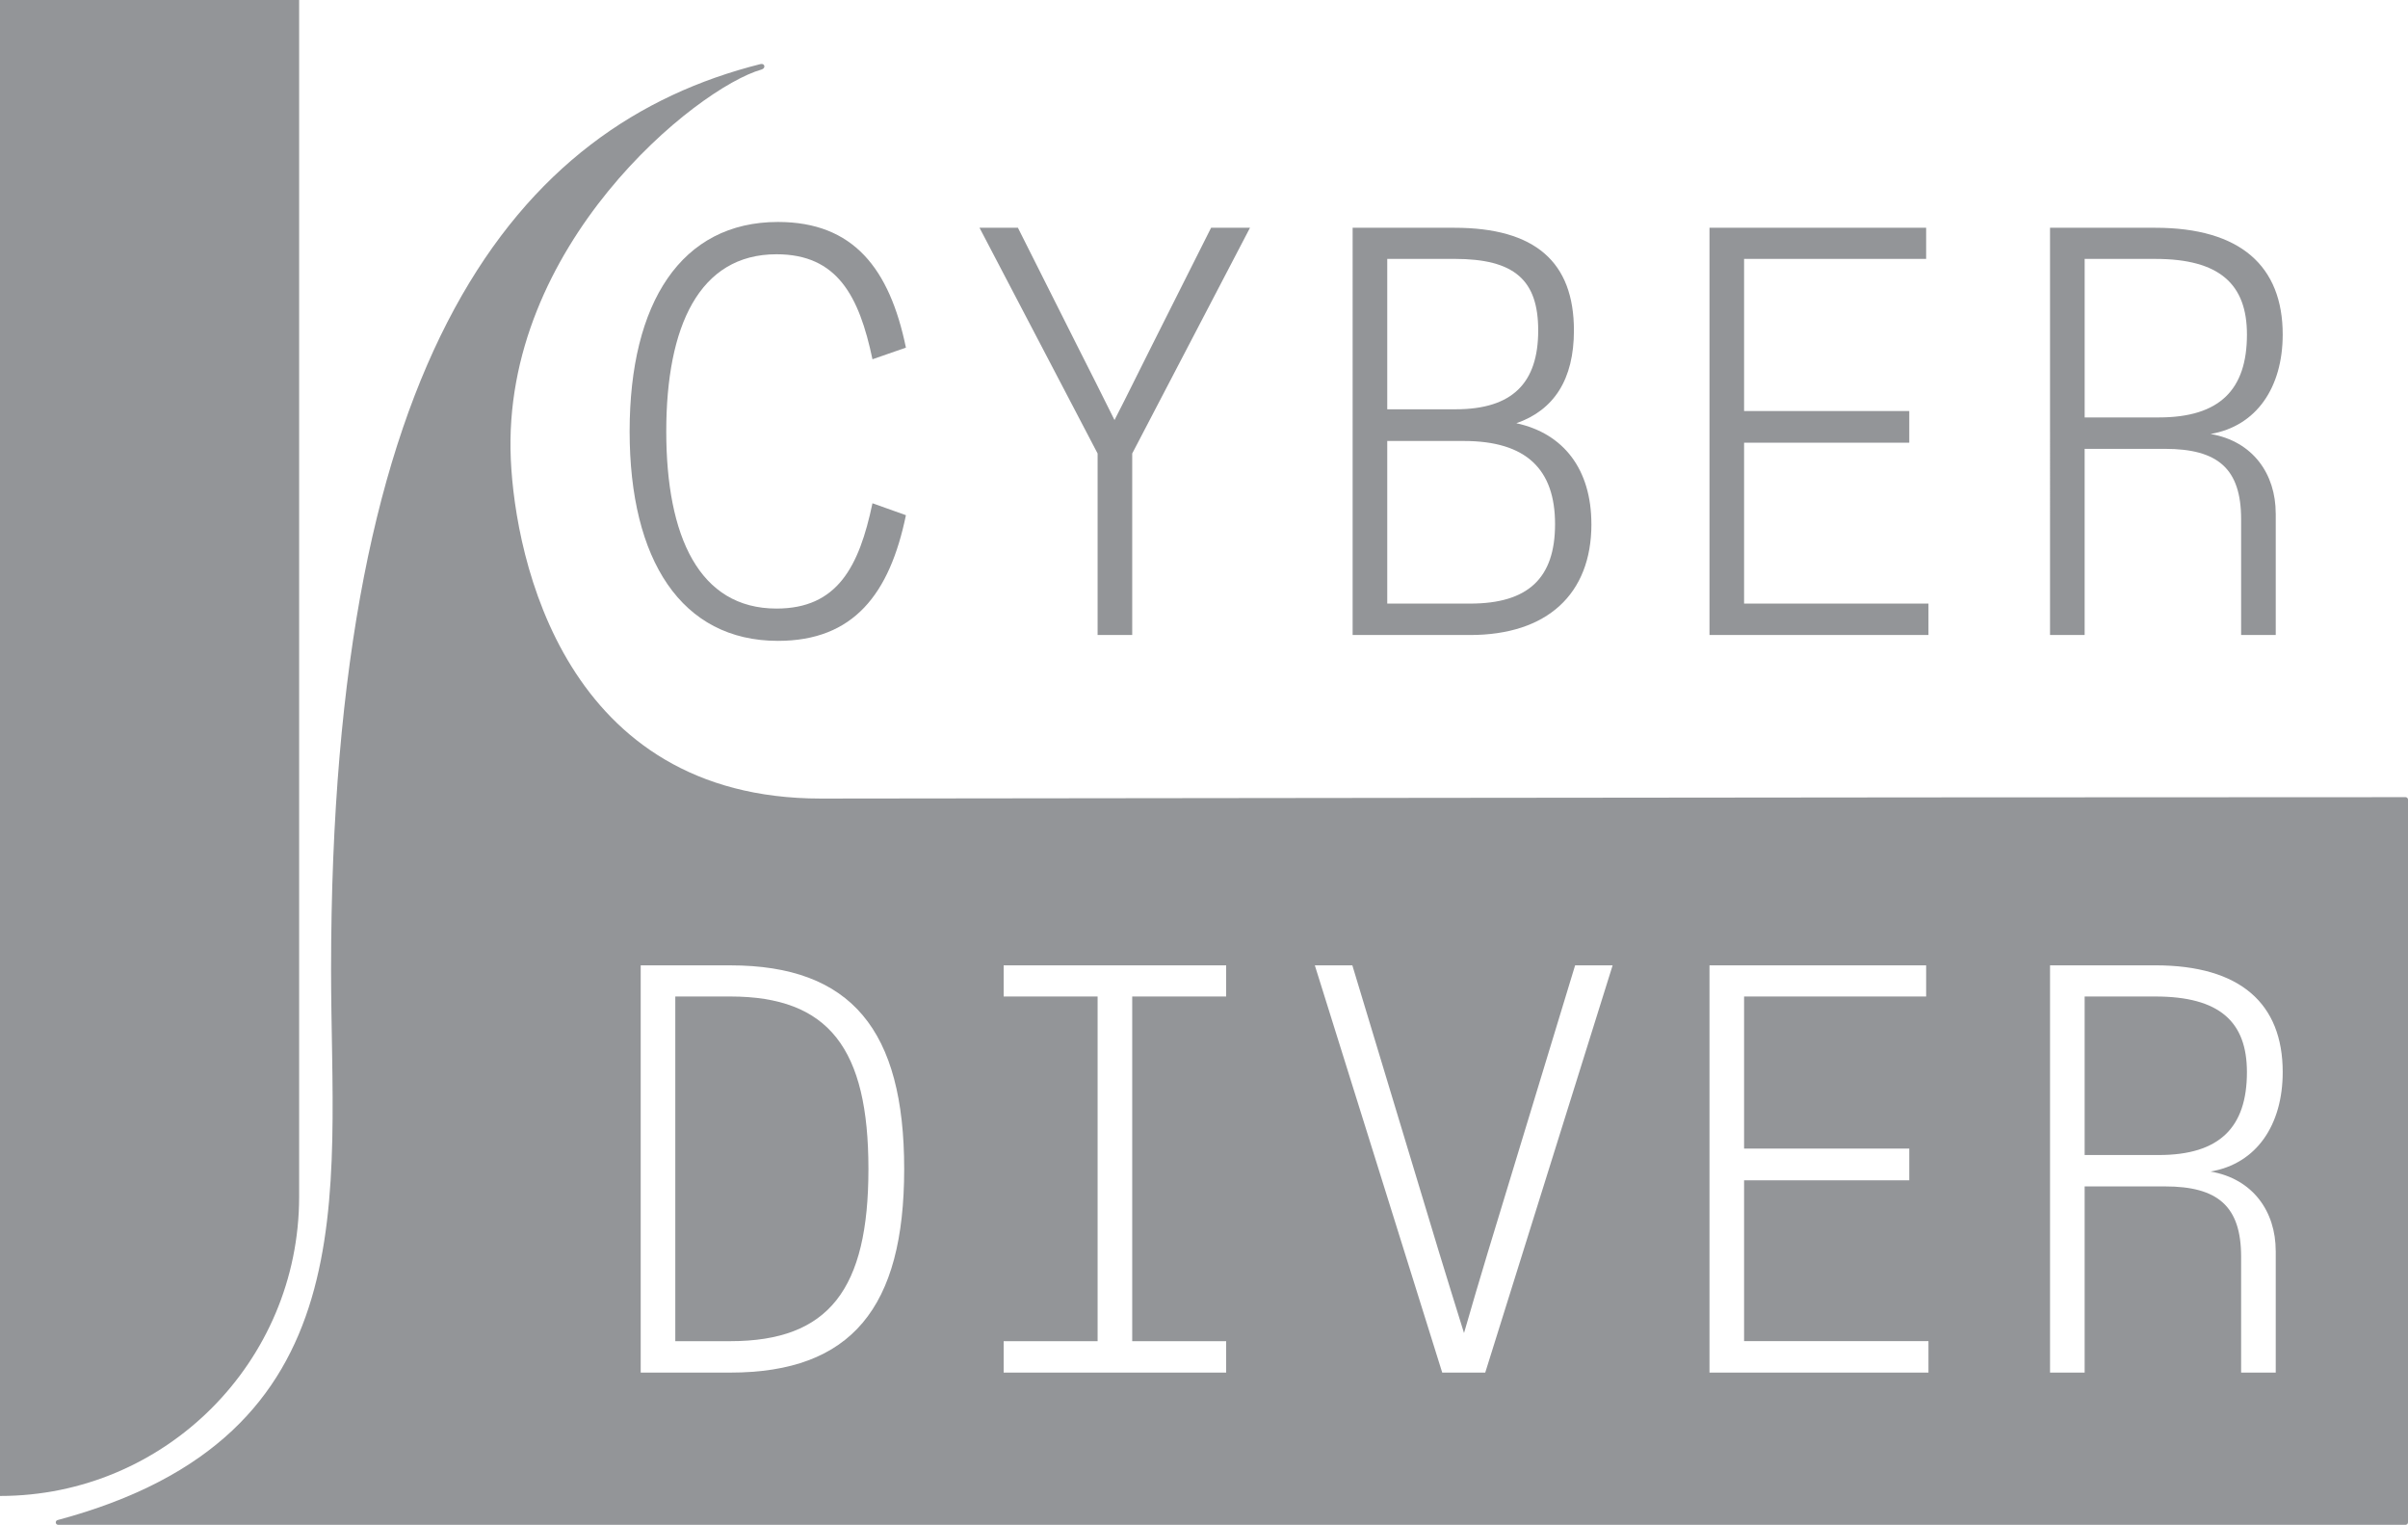 <?xml version="1.0" encoding="UTF-8"?>
<svg id="Layer_2" data-name="Layer 2" xmlns="http://www.w3.org/2000/svg" viewBox="0 0 95.44 60.425">
  <defs>
    <style>
      .cls-1 {
        fill: #939598;
      }
    </style>
  </defs>
  <g id="Layer_1-2" data-name="Layer 1">
    <g>
      <path class="cls-1" d="M0,59.282c6.548,0,11.856-5.308,11.856-11.856V0H0V59.282Z"/>
      <g>
        <path class="cls-1" d="M85.425,39.489h-2.801v6.282h2.939c2.421,0,3.493-1.106,3.493-3.285,0-1.994-1.083-2.997-3.631-2.997Z"/>
        <path class="cls-1" d="M95.343,31.59c-23.172,0-58.547,.055-62.809,.055-10.149,0-12.109-9.483-12.288-13.433-.385-8.482,7.362-14.727,9.937-15.457,.177-.05,.134-.26-.045-.215C20.492,4.964,13.122,13.998,13.122,38.431c0,8.967,1.548,18.492-10.839,21.806-.109,.029-.089,.188,.024,.188H95.343c.053,0,.097-.043,.097-.097V31.686c0-.053-.044-.097-.097-.097ZM28.944,54.393h-3.55v-16.138h3.55c4.807,0,6.893,2.582,6.893,8.069s-2.086,8.069-6.893,8.069Zm19.654-14.904h-3.723v13.659h3.723v1.245h-8.818v-1.245h3.723v-13.659h-3.723v-1.233h8.818v1.233Zm10.27,14.904h-1.706l-5.049-16.138h1.487l3.435,11.366c.334,1.095,.657,2.132,.991,3.205,.311-1.072,.611-2.11,.945-3.205l3.458-11.366h1.487l-5.049,16.138Zm17.567,0h-8.68v-16.138h8.587v1.233h-7.216v6.029h6.547v1.256h-6.547v6.374h7.308v1.245Zm13.763-4.818v4.818h-1.372v-4.588c0-2.006-.922-2.79-3.02-2.79h-3.182v7.377h-1.372v-16.138h4.173c3.377,0,5.049,1.522,5.049,4.23,0,2.098-1.038,3.631-2.859,3.942,1.683,.288,2.582,1.59,2.582,3.147Z"/>
        <path class="cls-1" d="M28.944,39.489h-2.179v13.659h2.179c3.919,0,5.476-2.063,5.476-6.824s-1.556-6.835-5.476-6.835Z"/>
      </g>
      <g>
        <path class="cls-1" d="M24.955,17.095c0-5.106,2.052-8.299,5.879-8.299,2.997,0,4.426,1.856,5.072,4.98l-1.326,.461c-.53-2.513-1.395-4.161-3.804-4.161-3.066,0-4.369,2.859-4.369,7.02s1.303,7.02,4.369,7.02c2.409,0,3.274-1.648,3.804-4.173l1.326,.473c-.645,3.124-2.075,4.98-5.072,4.98-3.827,0-5.879-3.205-5.879-8.3Z"/>
        <path class="cls-1" d="M47.998,9.026h1.545l-4.668,8.945v7.193h-1.372v-7.193l-4.68-8.945h1.522l2.352,4.68c.484,.945,.968,1.925,1.476,2.939,.519-1.003,.991-1.983,1.476-2.939l2.352-4.68Z"/>
        <path class="cls-1" d="M63.075,20.772c0,2.778-1.764,4.392-4.807,4.392h-4.657V9.026h4.034c3.205,0,4.737,1.36,4.737,4.069,0,1.948-.795,3.158-2.282,3.677,1.867,.403,2.974,1.821,2.974,4Zm-8.092-10.512v5.959h2.709c2.259,0,3.274-1.049,3.274-3.124,0-1.994-.934-2.836-3.32-2.836h-2.663Zm3.285,13.659c2.294,0,3.366-1.003,3.366-3.147,0-2.167-1.13-3.297-3.62-3.297h-3.031v6.444h3.285Z"/>
        <path class="cls-1" d="M67.755,25.164V9.026h8.587v1.233h-7.216v6.029h6.547v1.256h-6.547v6.374h7.308v1.245h-8.68Z"/>
        <path class="cls-1" d="M90.198,20.346v4.818h-1.372v-4.588c0-2.006-.922-2.789-3.02-2.789h-3.182v7.377h-1.372V9.026h4.173c3.377,0,5.049,1.522,5.049,4.23,0,2.098-1.038,3.631-2.859,3.942,1.683,.288,2.582,1.591,2.582,3.147Zm-4.634-3.804c2.421,0,3.493-1.107,3.493-3.285,0-1.994-1.083-2.997-3.631-2.997h-2.801v6.282h2.939Z"/>
      </g>
    </g>
  </g>
</svg>